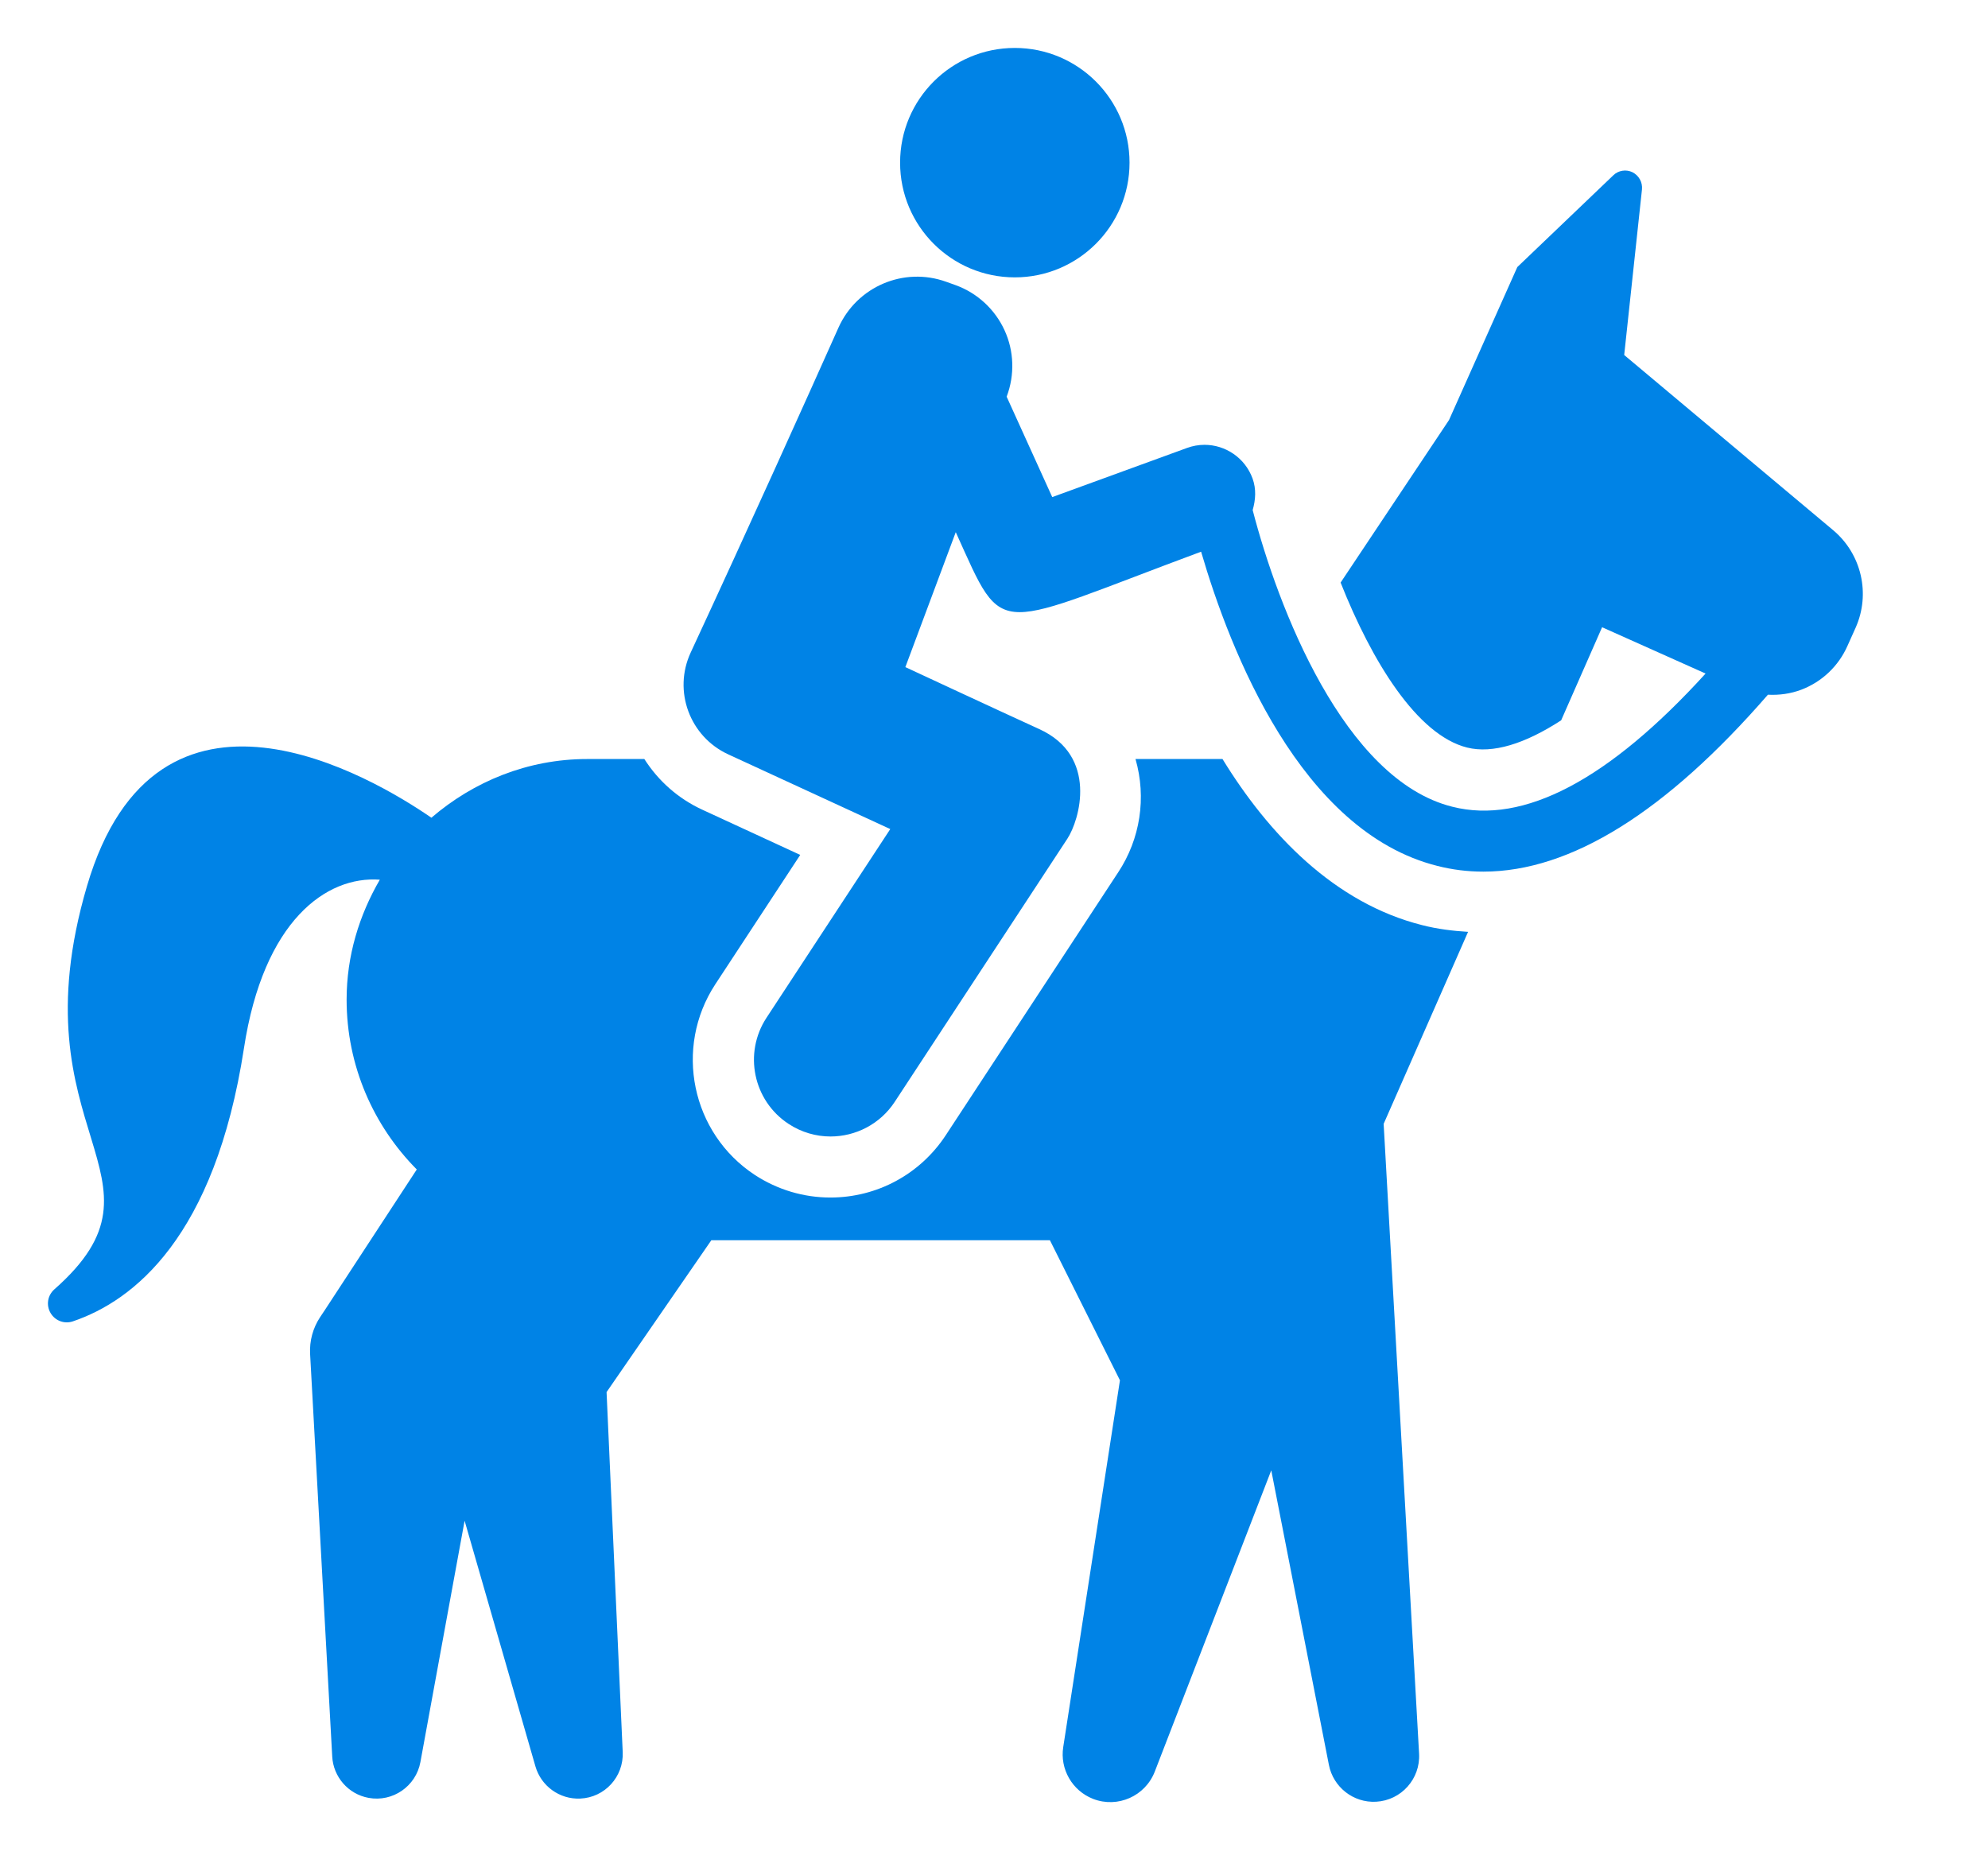 <svg width="17" height="16" viewBox="0 0 17 16" fill="none" xmlns="http://www.w3.org/2000/svg">
<path d="M11.832 9.611L12.554 7.969C12.423 7.961 12.292 7.945 12.163 7.912C11.409 7.723 10.846 7.13 10.454 6.491H9.71C9.805 6.821 9.751 7.174 9.562 7.46L8.087 9.709C7.868 10.042 7.5 10.241 7.101 10.241C6.871 10.241 6.648 10.174 6.455 10.048C5.912 9.691 5.761 8.96 6.117 8.417L6.843 7.311L6.007 6.925C5.8 6.83 5.63 6.679 5.51 6.491H5.022C4.511 6.491 4.049 6.684 3.689 6.993C3.187 6.647 1.341 5.546 0.744 7.577C0.119 9.701 1.558 10.063 0.465 11.026C0.407 11.077 0.393 11.161 0.432 11.228C0.47 11.294 0.55 11.325 0.623 11.3C1.142 11.124 1.837 10.581 2.086 8.965C2.253 7.873 2.791 7.489 3.248 7.523C3.072 7.826 2.964 8.173 2.964 8.548C2.964 9.115 3.194 9.628 3.564 10.001L2.778 11.203L2.736 11.266C2.677 11.356 2.645 11.466 2.652 11.582L2.841 15.022C2.85 15.193 2.976 15.343 3.152 15.375C3.358 15.413 3.557 15.276 3.595 15.069L3.973 13.005L4.579 15.107C4.627 15.272 4.783 15.389 4.962 15.381C5.172 15.372 5.334 15.194 5.325 14.984L5.187 11.905L6.083 10.606H8.978L9.577 11.804L9.092 14.941C9.063 15.126 9.166 15.313 9.348 15.384C9.558 15.465 9.794 15.36 9.875 15.15L10.871 12.574L11.364 15.094C11.401 15.282 11.572 15.419 11.768 15.408C11.983 15.396 12.147 15.212 12.135 14.997L11.832 9.611Z" fill="#0083E6"/>
<path d="M8.678 2.372C9.219 2.372 9.659 1.933 9.659 1.391C9.659 0.849 9.219 0.41 8.678 0.41C8.136 0.41 7.697 0.849 7.697 1.391C7.697 1.933 8.136 2.372 8.678 2.372Z" fill="#0083E6"/>
<path d="M15.677 4.535L13.889 3.036L14.041 1.62C14.047 1.559 14.015 1.501 13.96 1.473C13.905 1.446 13.839 1.457 13.796 1.499L12.975 2.284L12.391 3.592L11.464 4.982C11.73 5.654 12.117 6.286 12.546 6.393C12.764 6.447 13.039 6.362 13.35 6.16L13.7 5.364L14.585 5.76C13.758 6.669 13.029 7.054 12.419 6.899C11.491 6.667 10.927 5.191 10.712 4.362C10.737 4.275 10.744 4.183 10.711 4.092C10.646 3.914 10.478 3.804 10.3 3.804C10.25 3.804 10.199 3.813 10.15 3.831L8.998 4.251L8.608 3.392L8.609 3.39C8.678 3.207 8.672 3.002 8.59 2.824C8.508 2.645 8.357 2.506 8.173 2.439L8.092 2.41C7.729 2.279 7.328 2.45 7.17 2.802C6.888 3.433 6.421 4.471 5.906 5.581C5.754 5.91 5.898 6.299 6.227 6.451L7.613 7.09L6.555 8.703C6.356 9.006 6.441 9.413 6.743 9.611C6.854 9.684 6.979 9.719 7.102 9.719C7.315 9.719 7.525 9.615 7.651 9.423L9.127 7.173C9.232 7.014 9.393 6.465 8.887 6.235C8.558 6.085 7.742 5.705 7.742 5.705L8.173 4.551C8.389 5.027 8.46 5.235 8.72 5.235C8.967 5.235 9.392 5.044 10.271 4.718C10.519 5.568 11.122 7.112 12.291 7.405C12.42 7.438 12.551 7.454 12.685 7.454C13.432 7.454 14.248 6.943 15.118 5.941C15.214 5.946 15.312 5.933 15.404 5.898C15.58 5.831 15.722 5.696 15.798 5.524L15.868 5.368C15.997 5.079 15.919 4.739 15.677 4.535Z" fill="#0083E6"/>
</svg>

